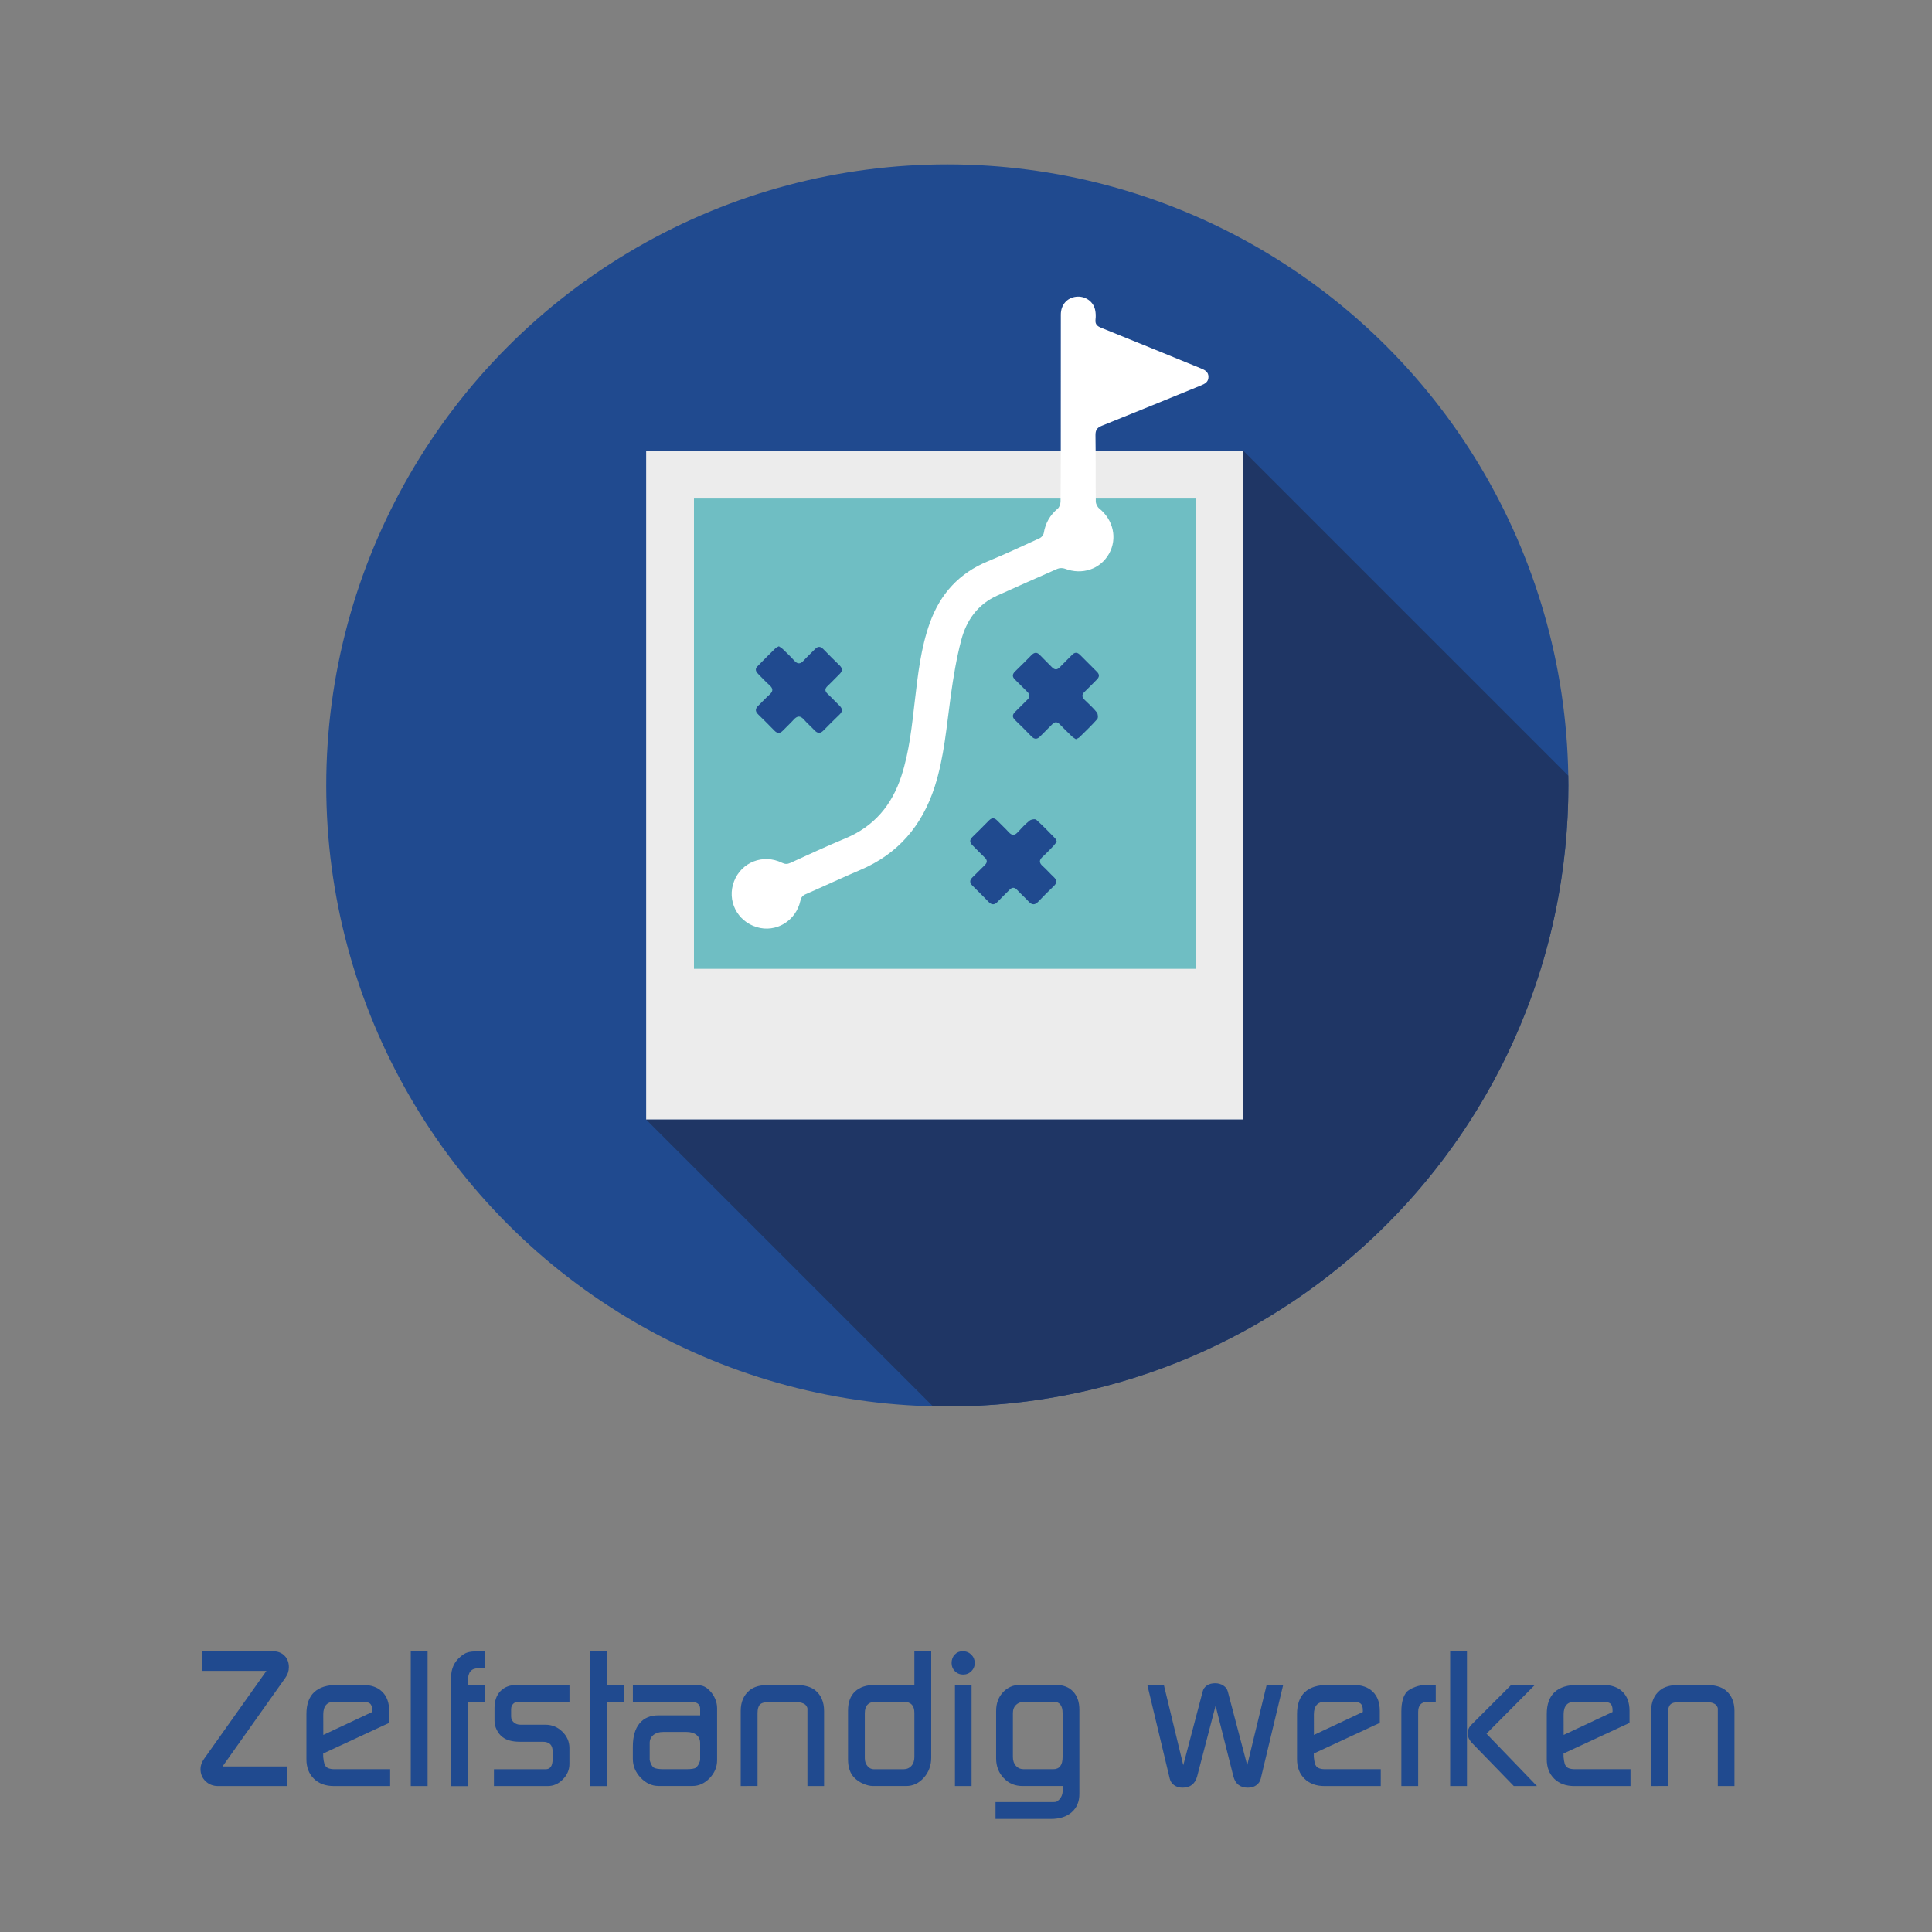 <?xml version="1.0" encoding="utf-8"?>
<!-- Generator: Adobe Illustrator 27.8.1, SVG Export Plug-In . SVG Version: 6.00 Build 0)  -->
<svg version="1.1" id="Laag_1" xmlns="http://www.w3.org/2000/svg" xmlns:xlink="http://www.w3.org/1999/xlink" x="0px" y="0px"
	 viewBox="0 0 500 500" style="enable-background:new 0 0 500 500;" xml:space="preserve">
<rect x="0" y="0" width="500" height="500" fill="#808080" stroke="none"/>
<style type="text/css">
	.st0{fill:#204A8F;}
	.st1{fill:#ECECEC;}
	.st2{fill:#6FBEC3;}
	.st3{fill:#EEEDED;}
	.st4{fill:#1F3665;}
	.st5{fill:#EFB04E;}
	.st6{fill:#D7D7D9;}
	.st7{fill:#3B4250;}
	.st8{fill:#FFFFFF;}
	.st9{fill:#517BBD;}
	.st10{fill:#F7F7F8;}
</style>
<g>
	<g>
		<path class="st0" d="M74.33,462.23h-17.9c-1.29,0-2.37-0.42-3.24-1.26c-0.87-0.84-1.3-1.89-1.3-3.15c0-0.87,0.3-1.74,0.91-2.61
			l16.15-22.78H52.31v-5.08h18.33c1.23,0,2.22,0.38,2.98,1.14c0.76,0.76,1.14,1.75,1.14,2.98c0,0.97-0.3,1.89-0.92,2.76
			l-16.25,22.93h16.74V462.23z"/>
		<path class="st0" d="M100.98,462.23H86.42c-2.16,0-3.89-0.63-5.18-1.89c-1.29-1.26-1.94-2.94-1.94-5.03V443.6
			c0-5.03,2.68-7.55,8.03-7.55h6.48c2.19,0,3.89,0.59,5.1,1.77c1.21,1.18,1.81,2.83,1.81,4.96v3.1l-17.08,7.93v0.87l0.15,1.11
			c0.1,0.35,0.15,0.59,0.17,0.7c0.01,0.11,0.09,0.27,0.22,0.46c0.32,0.61,1.13,0.92,2.42,0.92h14.37V462.23z M83.66,443.71
			l0.01,5.29l12.66-5.94v-0.43c0-0.84-0.19-1.42-0.56-1.74c-0.37-0.32-1.07-0.48-2.1-0.48h-7.11
			C84.63,440.41,83.66,441.51,83.66,443.71z"/>
		<path class="st0" d="M106.31,462.23v-34.88h4.35v34.88H106.31z"/>
		<path class="st0" d="M116.75,462.23v-28.2c0-2.16,0.8-3.92,2.41-5.27c0.61-0.55,1.23-0.92,1.85-1.11
			c0.62-0.19,1.53-0.29,2.72-0.29h1.78v4.4h-1.77c-1.76,0-2.63,1.03-2.63,3.1v1.21h4.4v4.36h-4.4v21.82H116.75z"/>
		<path class="st0" d="M127.83,462.23v-4.35h12.29h1.11c1.19,0,1.79-0.87,1.79-2.61v-2.03c0-1.65-0.85-2.47-2.56-2.47h-5.9
			c-1.97,0-3.47-0.4-4.5-1.21c-0.61-0.45-1.11-1.07-1.5-1.86c-0.39-0.79-0.58-1.57-0.58-2.35v-3.29c0-1.87,0.51-3.34,1.54-4.4
			c1.03-1.07,2.45-1.6,4.25-1.6h13.61v4.36h-12.35h-0.87c-0.55,0-0.99,0.18-1.35,0.53c-0.35,0.35-0.53,0.82-0.53,1.4v1.89
			c0,0.61,0.24,1.12,0.7,1.52c0.47,0.4,1.04,0.6,1.72,0.6h6.48c1.68,0,3.13,0.6,4.35,1.79c1.22,1.19,1.84,2.61,1.84,4.26v4.11
			c0,1.48-0.56,2.81-1.69,3.97c-1.13,1.16-2.43,1.74-3.92,1.74H127.83z"/>
		<path class="st0" d="M152.7,462.23v-34.88h4.35v8.71h4.45v4.36h-4.45v21.82H152.7z"/>
		<path class="st0" d="M163.78,436.05h15.48c1.19,0,2.08,0.1,2.66,0.29c0.58,0.19,1.17,0.6,1.76,1.21c0.6,0.61,1.07,1.32,1.4,2.1
			c0.34,0.79,0.51,1.6,0.51,2.44v13.45c0,1.74-0.65,3.29-1.93,4.64c-1.29,1.35-2.78,2.03-4.45,2.03h-8.76
			c-1.74,0-3.29-0.71-4.64-2.13c-1.35-1.42-2.03-3.05-2.03-4.89v-3.14c0-2.61,0.57-4.62,1.72-6.02c1.14-1.4,2.78-2.1,4.91-2.1h10.79
			v-1.69c0-1.22-0.87-1.84-2.61-1.84h-14.8V436.05z M169.15,457.44c0.45,0.29,1.31,0.43,2.56,0.43h5.9c1.32,0,2.14-0.13,2.47-0.39
			c0.32-0.26,0.59-0.6,0.8-1.04c0.21-0.43,0.32-0.81,0.32-1.14v-4.21c0-0.87-0.32-1.56-0.94-2.08c-0.63-0.52-1.49-0.78-2.59-0.78
			h-6.05c-1.03,0-1.87,0.26-2.51,0.78c-0.65,0.52-0.97,1.21-0.97,2.08v4.21c0,0.29,0.1,0.65,0.29,1.09
			C168.62,456.83,168.86,457.18,169.15,457.44z"/>
		<path class="st0" d="M191.7,462.23v-19.45c0-2.29,0.76-4.06,2.27-5.32c1.13-0.94,2.81-1.4,5.03-1.4h6.92
			c2.22,0,3.92,0.47,5.08,1.4c0.74,0.61,1.31,1.36,1.69,2.25c0.38,0.89,0.58,1.91,0.58,3.07v19.45h-4.31v-18.87v-1.21
			c-0.03-0.29-0.21-0.61-0.53-0.97c-0.55-0.45-1.35-0.68-2.39-0.68h-7.02c-1.14,0-1.92,0.21-2.34,0.63
			c-0.42,0.42-0.63,1.16-0.63,2.22v18.87H191.7z"/>
		<path class="st0" d="M241,427.34v27.53c0,2.03-0.64,3.77-1.91,5.2c-1.28,1.43-2.8,2.15-4.57,2.15h-8.56
			c-0.78,0-1.61-0.19-2.52-0.58c-0.9-0.38-1.68-0.9-2.32-1.55c-1.1-1.09-1.65-2.68-1.65-4.74v-12.67c0-2.13,0.6-3.77,1.81-4.91
			c1.21-1.14,2.96-1.72,5.25-1.72h10.11v-8.71H241z M223.82,455.12c0,0.74,0.23,1.39,0.68,1.94c0.45,0.55,1,0.82,1.65,0.82h7.64
			c0.87,0,1.56-0.29,2.08-0.87c0.52-0.58,0.77-1.34,0.77-2.27v-11.47c0-1.9-0.93-2.85-2.81-2.85h-7.16c-1.9,0-2.86,0.98-2.86,2.95
			V455.12z"/>
		<path class="st0" d="M246.27,430.39c0-0.87,0.27-1.6,0.82-2.18c0.55-0.58,1.24-0.87,2.08-0.87c0.87,0,1.6,0.3,2.2,0.89
			c0.6,0.6,0.89,1.32,0.89,2.15c0,0.84-0.29,1.55-0.87,2.13c-0.58,0.58-1.29,0.87-2.13,0.87s-1.55-0.29-2.13-0.87
			C246.56,431.94,246.27,431.23,246.27,430.39z M247.14,462.23v-26.17h4.3v26.17H247.14z"/>
		<path class="st0" d="M257.64,470.74v-4.36h14.08c0.87,0,1.39-0.02,1.55-0.05c0.16-0.03,0.42-0.21,0.78-0.53
			c0.65-0.65,0.97-1.45,0.97-2.42v-1.16h-10.4c-1.94,0-3.56-0.68-4.86-2.05s-1.96-3.06-1.96-5.06v-12.34c0-1.93,0.59-3.54,1.77-4.81
			c1.18-1.27,2.65-1.91,4.43-1.91h9.24c1.9,0,3.4,0.57,4.48,1.72c1.08,1.15,1.62,2.7,1.62,4.67v21.87c0,1.97-0.66,3.53-1.98,4.69
			c-1.32,1.16-3.13,1.74-5.42,1.74H257.64z M262.14,454.73c0,0.94,0.26,1.69,0.77,2.27c0.52,0.58,1.19,0.87,2.03,0.87h7.64
			c1.61,0,2.42-1.05,2.42-3.15v-11.37c0-1.97-0.79-2.95-2.37-2.95h-7.35c-0.97,0-1.73,0.27-2.3,0.8c-0.57,0.53-0.84,1.25-0.84,2.15
			V454.73z"/>
		<path class="st0" d="M296.92,436.05l4.28,0l5.03,20.79l5.01-19.04c0.16-0.68,0.53-1.21,1.11-1.6c0.58-0.39,1.29-0.58,2.12-0.58
			c0.81,0,1.51,0.2,2.13,0.6c0.61,0.4,1,0.93,1.16,1.57l5.02,19.04l5.03-20.79l4.28,0l-5.8,24.24c-0.16,0.71-0.54,1.28-1.14,1.72
			c-0.6,0.44-1.33,0.65-2.2,0.65c-1.97,0-3.21-0.95-3.73-2.85l-4.63-18.36l-4.79,18.36c-0.55,1.9-1.81,2.85-3.78,2.85
			c-0.84,0-1.56-0.22-2.16-0.65c-0.6-0.43-0.97-1.01-1.14-1.72L296.92,436.05z"/>
		<path class="st0" d="M357.35,462.23h-14.56c-2.16,0-3.89-0.63-5.18-1.89c-1.29-1.26-1.94-2.94-1.94-5.03V443.6
			c0-5.03,2.68-7.55,8.03-7.55h6.48c2.19,0,3.89,0.59,5.1,1.77c1.21,1.18,1.81,2.83,1.81,4.96v3.1l-17.08,7.93v0.87l0.15,1.11
			c0.1,0.35,0.15,0.59,0.17,0.7c0.01,0.11,0.09,0.27,0.22,0.46c0.32,0.61,1.13,0.92,2.42,0.92h14.37V462.23z M340.03,443.71
			l0.01,5.29l12.66-5.94v-0.43c0-0.84-0.19-1.42-0.56-1.74c-0.37-0.32-1.07-0.48-2.1-0.48h-7.11
			C341,440.41,340.03,441.51,340.03,443.71z"/>
		<path class="st0" d="M362.67,462.23v-19.26c0-2.38,0.48-4.11,1.45-5.18c0.52-0.48,1.25-0.89,2.2-1.23
			c0.95-0.34,1.88-0.51,2.78-0.51h2.47v4.4h-2.13c-1.61,0-2.42,0.87-2.42,2.61v19.16H362.67z"/>
		<path class="st0" d="M375.3,462.23v-34.88h4.35v34.88H375.3z M391.76,462.22L380.87,451c-0.68-0.78-1.02-1.52-1.02-2.23
			c0-0.55,0.07-1,0.22-1.36c0.14-0.35,0.4-0.73,0.79-1.11l10.23-10.24l6.14-0.01l-12.53,12.63l13.06,13.55L391.76,462.22z"/>
		<path class="st0" d="M421.98,462.23h-14.56c-2.16,0-3.89-0.63-5.18-1.89c-1.29-1.26-1.94-2.94-1.94-5.03V443.6
			c0-5.03,2.68-7.55,8.03-7.55h6.48c2.19,0,3.89,0.59,5.1,1.77c1.21,1.18,1.81,2.83,1.81,4.96v3.1l-17.08,7.93v0.87l0.15,1.11
			c0.1,0.35,0.15,0.59,0.17,0.7c0.01,0.11,0.09,0.27,0.22,0.46c0.32,0.61,1.13,0.92,2.42,0.92h14.37V462.23z M404.66,443.71
			l0.01,5.29l12.66-5.94v-0.43c0-0.84-0.19-1.42-0.56-1.74c-0.37-0.32-1.07-0.48-2.1-0.48h-7.11
			C405.63,440.41,404.66,441.51,404.66,443.71z"/>
		<path class="st0" d="M427.31,462.23v-19.45c0-2.29,0.76-4.06,2.27-5.32c1.13-0.94,2.81-1.4,5.03-1.4h6.92
			c2.22,0,3.92,0.47,5.08,1.4c0.74,0.61,1.31,1.36,1.69,2.25c0.38,0.89,0.58,1.91,0.58,3.07v19.45h-4.31v-18.87v-1.21
			c-0.03-0.29-0.21-0.61-0.53-0.97c-0.55-0.45-1.35-0.68-2.39-0.68h-7.02c-1.14,0-1.92,0.21-2.34,0.63
			c-0.42,0.42-0.63,1.16-0.63,2.22v18.87H427.31z"/>
	</g>
</g>
<g>
	<g>
		<g>
			<g>
				<circle class="st0" cx="245.16" cy="203.27" r="160.73"/>
			</g>
		</g>
		<g>
			<g>
				<rect x="167.23" y="116.66" class="st1" width="154.55" height="173.09"/>
			</g>
			<g>
				<polygon class="st2" points="309.41,129.02 309.41,250.73 179.6,250.73 179.6,129.02 309.41,129.02 				"/>
			</g>
		</g>
	</g>
	<g>
		<path class="st4" d="M321.78,116.66L321.78,116.66v173.09H167.23l74.2,74.2c1.24,0.03,2.48,0.05,3.73,0.05
			c88.77,0,160.73-71.96,160.73-160.73c0-0.85-0.02-1.69-0.03-2.53L321.78,116.66z"/>
	</g>
</g>
<g>
	<path class="st8" d="M274.53,105.66c0-8.08-0.01-16.16,0.01-24.24c0.01-2.53,1.59-4.34,3.94-4.62c2.3-0.27,4.44,1.15,4.93,3.36
		c0.18,0.81,0.21,1.69,0.11,2.51c-0.14,1.21,0.39,1.73,1.46,2.16c8.59,3.46,17.16,6.98,25.73,10.47c1.04,0.43,2.03,0.86,2.04,2.23
		c0.01,1.36-0.95,1.82-2,2.25c-8.53,3.47-17.05,6.99-25.6,10.41c-1.27,0.51-1.66,1.14-1.64,2.49c0.09,5.7,0.01,11.4,0.08,17.1
		c0.01,0.61,0.4,1.41,0.88,1.8c3.67,2.95,4.76,7.78,2.55,11.72c-2.26,4.02-6.95,5.58-11.44,3.87c-0.56-0.21-1.37-0.2-1.93,0.04
		c-5.18,2.25-10.32,4.59-15.48,6.88c-5.11,2.27-8.06,6.43-9.41,11.6c-1.22,4.68-2.02,9.49-2.69,14.28
		c-1.1,7.94-1.7,15.96-4.18,23.66c-3.24,10.03-9.44,17.36-19.26,21.52c-4.74,2.01-9.4,4.22-14.12,6.27
		c-0.84,0.36-1.18,0.85-1.37,1.7c-1.16,5.24-6.33,8.33-11.31,6.82c-5.1-1.55-7.75-6.91-5.86-11.84c1.91-4.98,7.52-7.19,12.4-4.82
		c0.8,0.39,1.39,0.4,2.19,0.03c4.73-2.16,9.45-4.35,14.25-6.35c7.43-3.09,12.03-8.61,14.47-16.14c2.07-6.36,2.72-12.97,3.49-19.56
		c0.8-6.79,1.55-13.59,3.88-20.08c2.69-7.48,7.57-12.86,15.01-15.92c4.53-1.87,8.98-3.94,13.43-5.99c0.47-0.21,0.96-0.84,1.04-1.34
		c0.43-2.56,1.61-4.62,3.61-6.3c0.46-0.38,0.73-1.24,0.73-1.89C274.55,121.72,274.53,113.69,274.53,105.66z"/>
	<path class="st0" d="M273.49,217.81c-0.27,0.35-0.5,0.73-0.79,1.04c-0.93,0.96-1.84,1.94-2.83,2.84c-0.94,0.85-1.03,1.56-0.04,2.44
		c1,0.89,1.87,1.91,2.85,2.82c0.87,0.81,0.94,1.52,0.04,2.37c-1.36,1.3-2.69,2.63-3.99,4c-0.86,0.91-1.62,0.97-2.5,0.02
		c-0.98-1.05-2.05-2.01-3.03-3.06c-0.66-0.7-1.27-0.67-1.91-0.03c-1.05,1.05-2.11,2.09-3.14,3.16c-0.78,0.81-1.49,0.83-2.28,0.02
		c-1.38-1.42-2.78-2.82-4.2-4.21c-0.75-0.74-0.78-1.41-0.01-2.15c1.07-1.03,2.09-2.11,3.16-3.14c0.72-0.69,0.76-1.3,0.01-2.01
		c-1.08-1.02-2.09-2.11-3.15-3.15c-0.75-0.73-0.8-1.4-0.03-2.15c1.45-1.42,2.89-2.85,4.31-4.3c0.77-0.78,1.43-0.68,2.15,0.07
		c0.96,1,1.99,1.93,2.93,2.96c0.81,0.89,1.5,0.96,2.34,0.04c0.97-1.06,1.96-2.12,3.07-3.01c0.4-0.33,1.44-0.49,1.74-0.22
		c1.7,1.51,3.27,3.17,4.86,4.79C273.25,217.14,273.32,217.46,273.49,217.81z"/>
	<path class="st0" d="M278.44,191.31c-0.37-0.26-0.75-0.46-1.06-0.76c-1.07-1.03-2.12-2.08-3.16-3.14c-0.65-0.66-1.25-0.65-1.9,0.03
		c-0.99,1.04-2.05,2.01-3.04,3.05c-0.8,0.86-1.53,0.95-2.38,0.06c-1.37-1.43-2.77-2.83-4.2-4.2c-0.79-0.76-0.72-1.41,0.03-2.14
		c1.07-1.03,2.09-2.11,3.16-3.14c0.73-0.7,0.7-1.33-0.02-2.02c-1.07-1.03-2.08-2.12-3.16-3.14c-0.77-0.74-0.77-1.4-0.01-2.14
		c1.42-1.38,2.83-2.77,4.21-4.19c0.78-0.8,1.46-0.88,2.25-0.02c0.98,1.05,2.04,2.02,3.03,3.06c0.73,0.76,1.36,0.83,2.12,0.02
		c1.02-1.08,2.11-2.09,3.14-3.16c0.7-0.73,1.35-0.71,2.04-0.02c1.47,1.47,2.93,2.95,4.41,4.41c0.73,0.72,0.62,1.36-0.07,2.03
		c-1.06,1.04-2.07,2.13-3.15,3.15c-0.83,0.78-0.65,1.42,0.08,2.13c1.07,1.03,2.18,2.04,3.1,3.19c0.31,0.38,0.39,1.42,0.1,1.74
		c-1.44,1.63-3.02,3.14-4.57,4.66C279.19,191,278.84,191.09,278.44,191.31z"/>
	<path class="st0" d="M201.57,167.26c0.36,0.25,0.75,0.46,1.05,0.76c1,0.96,2.01,1.92,2.93,2.95c0.88,0.98,1.61,0.9,2.46-0.04
		c0.93-1.03,1.96-1.95,2.92-2.95c0.75-0.78,1.42-0.73,2.15,0.02c1.38,1.42,2.77,2.83,4.2,4.2c0.84,0.81,0.76,1.5-0.03,2.27
		c-1.03,1-2,2.06-3.05,3.04c-0.81,0.75-0.76,1.37,0.03,2.1c1.05,0.98,2.02,2.04,3.05,3.04c0.82,0.79,0.78,1.51-0.02,2.28
		c-1.38,1.34-2.77,2.69-4.11,4.08c-0.85,0.89-1.57,0.83-2.38-0.03c-0.88-0.94-1.86-1.79-2.71-2.75c-0.96-1.1-1.76-0.99-2.69,0.05
		c-0.85,0.96-1.82,1.81-2.71,2.75c-0.76,0.81-1.46,0.88-2.26,0.04c-1.38-1.42-2.78-2.82-4.2-4.2c-0.84-0.81-0.72-1.52,0.07-2.27
		c0.96-0.93,1.86-1.92,2.86-2.81c0.94-0.84,1.04-1.55,0.04-2.44c-1.04-0.92-1.97-1.95-2.95-2.93c-0.59-0.59-0.91-1.24-0.23-1.94
		c1.55-1.6,3.13-3.17,4.72-4.73C200.92,167.55,201.22,167.46,201.57,167.26z"/>
</g>
</svg>
